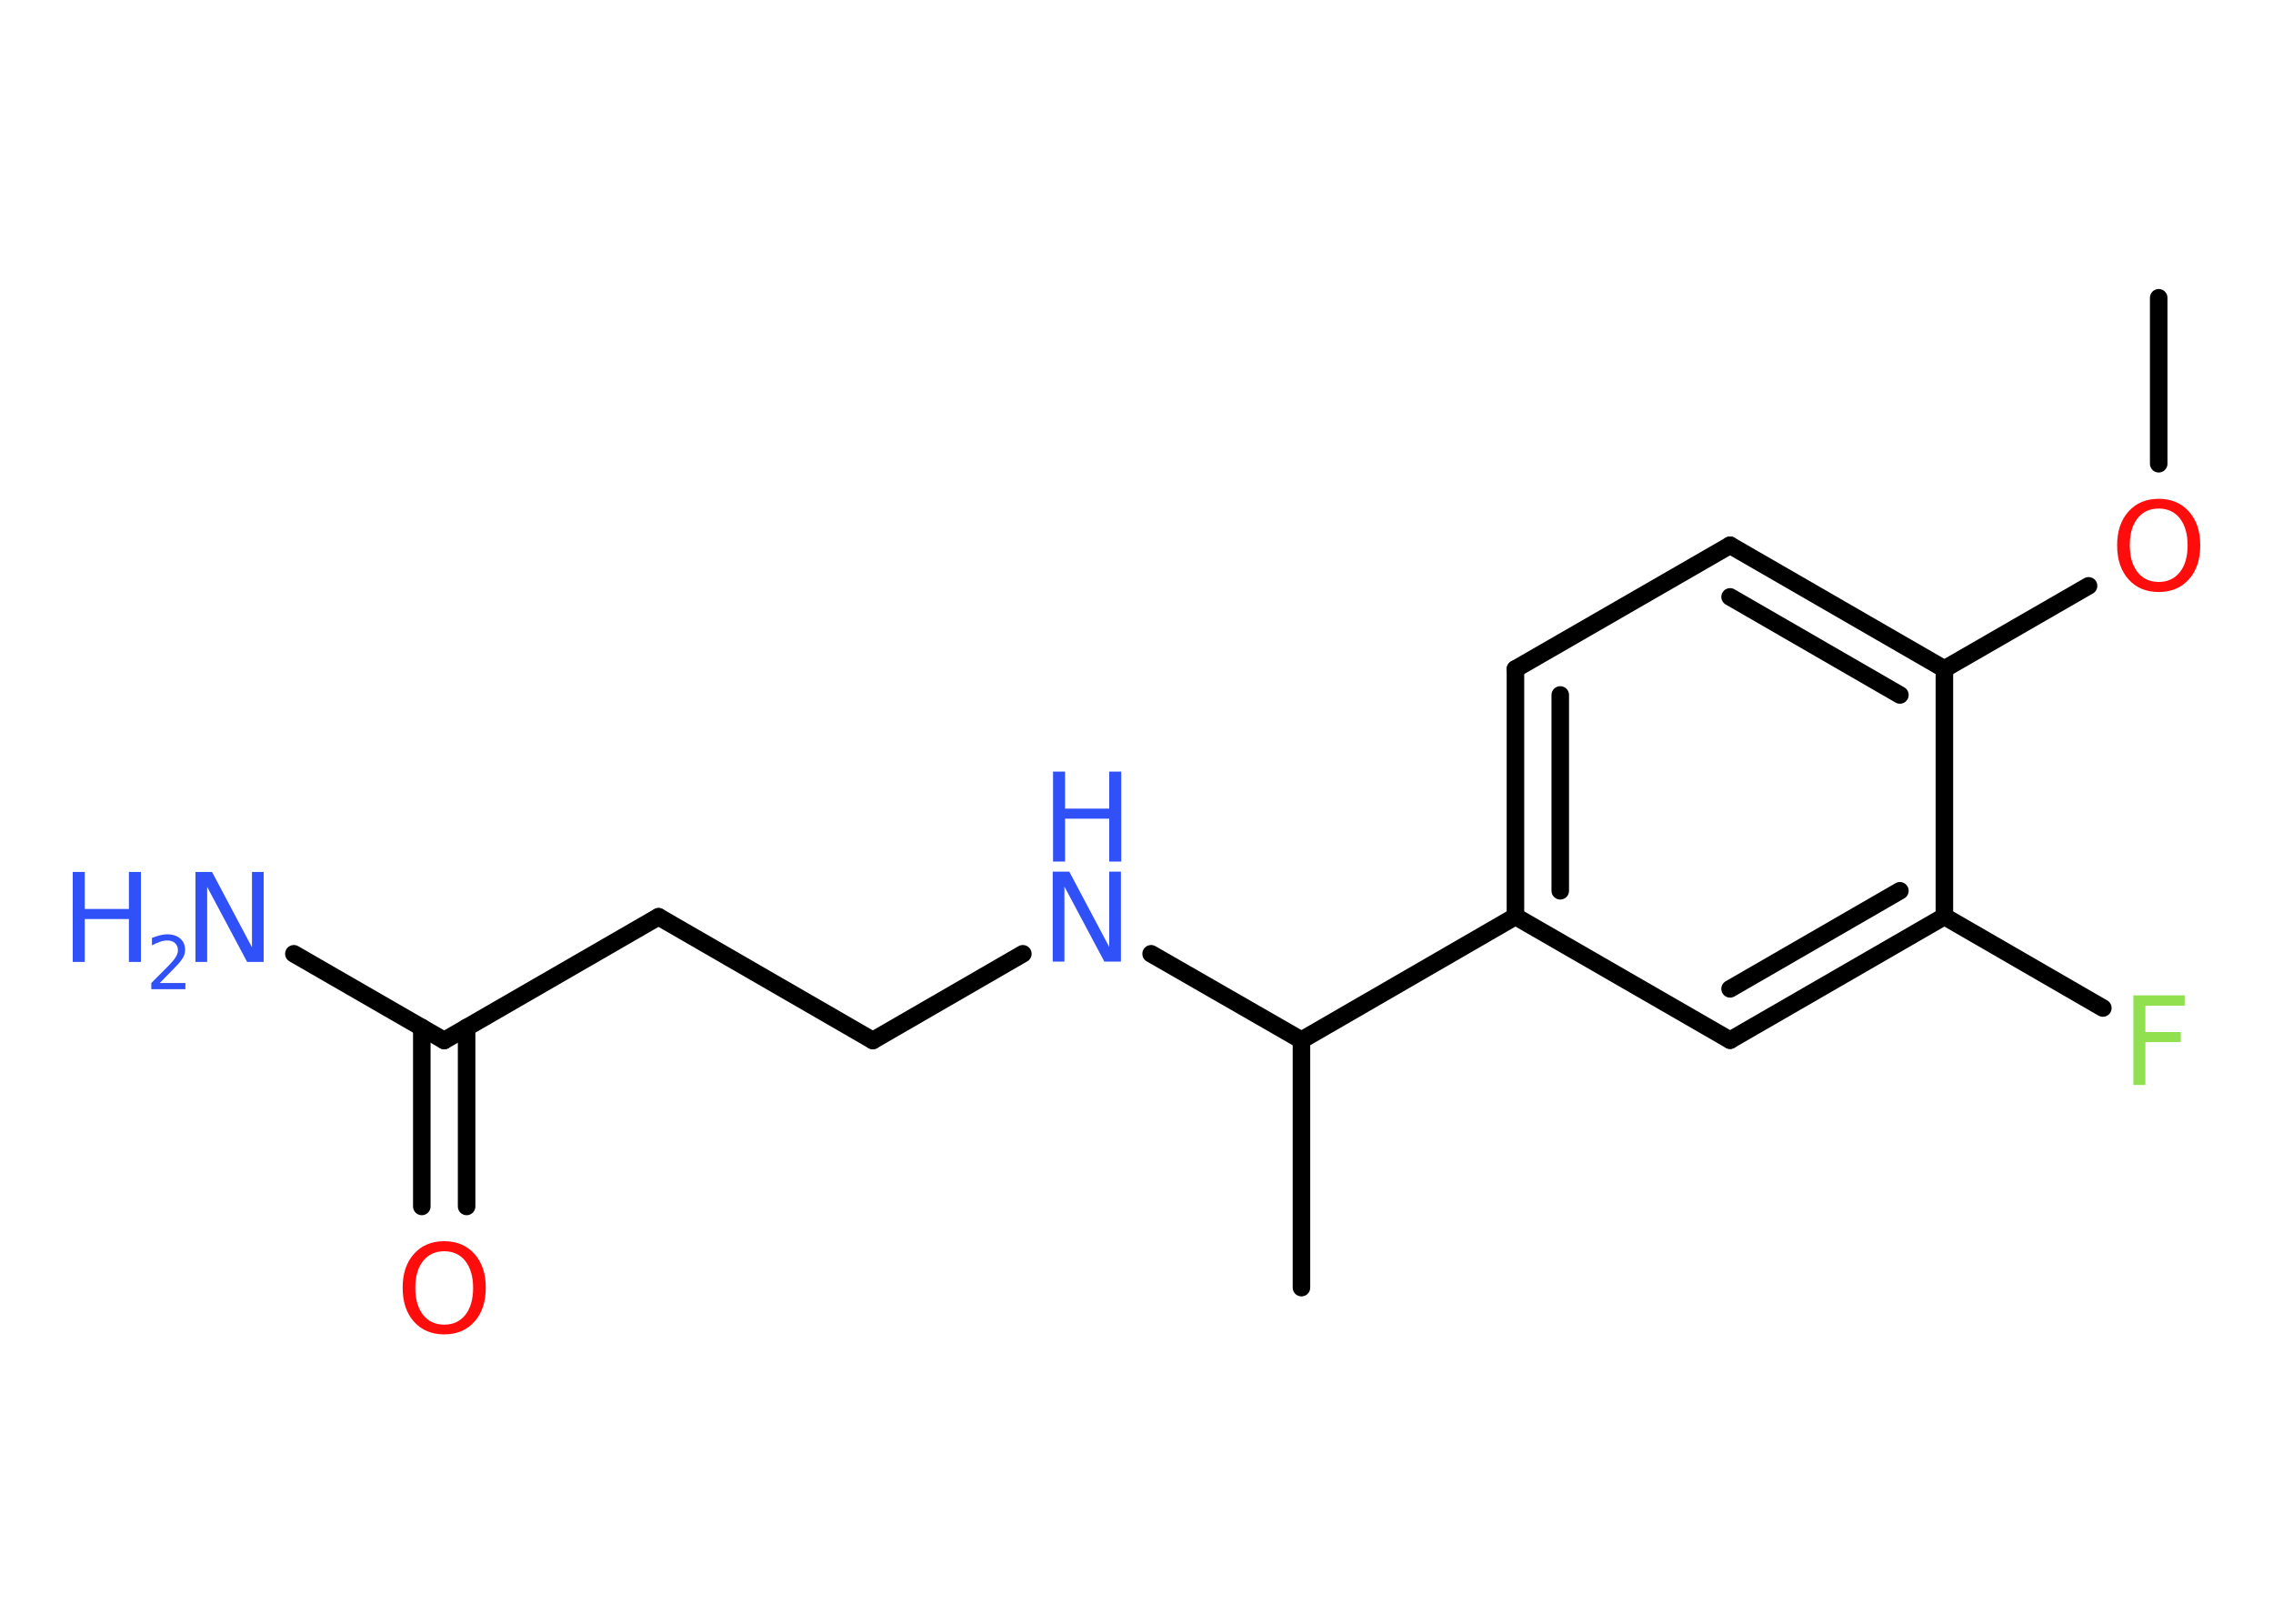 <?xml version='1.0' encoding='UTF-8'?>
<!DOCTYPE svg PUBLIC "-//W3C//DTD SVG 1.1//EN" "http://www.w3.org/Graphics/SVG/1.1/DTD/svg11.dtd">
<svg version='1.2' xmlns='http://www.w3.org/2000/svg' xmlns:xlink='http://www.w3.org/1999/xlink' width='70.0mm' height='50.0mm' viewBox='0 0 70.0 50.0'>
  <desc>Generated by the Chemistry Development Kit (http://github.com/cdk)</desc>
  <g stroke-linecap='round' stroke-linejoin='round' stroke='#000000' stroke-width='.54' fill='#3050F8'>
    <rect x='.0' y='.0' width='70.0' height='50.0' fill='#FFFFFF' stroke='none'/>
    <g id='mol1' class='mol'>
      <line id='mol1bnd1' class='bond' x1='66.48' y1='9.17' x2='66.48' y2='14.28'/>
      <line id='mol1bnd2' class='bond' x1='64.32' y1='18.04' x2='59.88' y2='20.6'/>
      <g id='mol1bnd3' class='bond'>
        <line x1='59.88' y1='20.6' x2='53.28' y2='16.79'/>
        <line x1='58.51' y1='21.4' x2='53.28' y2='18.38'/>
      </g>
      <line id='mol1bnd4' class='bond' x1='53.28' y1='16.79' x2='46.67' y2='20.6'/>
      <g id='mol1bnd5' class='bond'>
        <line x1='46.67' y1='20.6' x2='46.67' y2='28.22'/>
        <line x1='48.05' y1='21.4' x2='48.05' y2='27.43'/>
      </g>
      <line id='mol1bnd6' class='bond' x1='46.67' y1='28.22' x2='40.08' y2='32.03'/>
      <line id='mol1bnd7' class='bond' x1='40.08' y1='32.03' x2='40.08' y2='39.65'/>
      <line id='mol1bnd8' class='bond' x1='40.08' y1='32.03' x2='35.45' y2='29.37'/>
      <line id='mol1bnd9' class='bond' x1='31.5' y1='29.37' x2='26.88' y2='32.04'/>
      <line id='mol1bnd10' class='bond' x1='26.88' y1='32.04' x2='20.28' y2='28.23'/>
      <line id='mol1bnd11' class='bond' x1='20.28' y1='28.23' x2='13.68' y2='32.04'/>
      <line id='mol1bnd12' class='bond' x1='13.68' y1='32.04' x2='9.05' y2='29.37'/>
      <g id='mol1bnd13' class='bond'>
        <line x1='14.37' y1='31.64' x2='14.37' y2='37.15'/>
        <line x1='12.99' y1='31.64' x2='12.99' y2='37.15'/>
      </g>
      <line id='mol1bnd14' class='bond' x1='46.67' y1='28.22' x2='53.28' y2='32.03'/>
      <g id='mol1bnd15' class='bond'>
        <line x1='53.28' y1='32.03' x2='59.88' y2='28.22'/>
        <line x1='53.28' y1='30.45' x2='58.51' y2='27.43'/>
      </g>
      <line id='mol1bnd16' class='bond' x1='59.88' y1='20.6' x2='59.88' y2='28.22'/>
      <line id='mol1bnd17' class='bond' x1='59.88' y1='28.22' x2='64.76' y2='31.04'/>
      <path id='mol1atm2' class='atom' d='M66.48 15.66q-.41 .0 -.65 .3q-.24 .3 -.24 .83q.0 .52 .24 .83q.24 .3 .65 .3q.41 .0 .65 -.3q.24 -.3 .24 -.83q.0 -.52 -.24 -.83q-.24 -.3 -.65 -.3zM66.48 15.36q.58 .0 .93 .39q.35 .39 .35 1.04q.0 .66 -.35 1.05q-.35 .39 -.93 .39q-.58 .0 -.93 -.39q-.35 -.39 -.35 -1.05q.0 -.65 .35 -1.04q.35 -.39 .93 -.39z' stroke='none' fill='#FF0D0D'/>
      <g id='mol1atm9' class='atom'>
        <path d='M32.43 26.84h.5l1.23 2.32v-2.32h.36v2.77h-.51l-1.23 -2.31v2.31h-.36v-2.77z' stroke='none'/>
        <path d='M32.43 23.76h.37v1.14h1.36v-1.14h.37v2.77h-.37v-1.32h-1.36v1.32h-.37v-2.77z' stroke='none'/>
      </g>
      <g id='mol1atm13' class='atom'>
        <path d='M6.03 26.85h.5l1.23 2.32v-2.32h.36v2.77h-.51l-1.23 -2.31v2.31h-.36v-2.77z' stroke='none'/>
        <path d='M2.24 26.85h.37v1.14h1.36v-1.14h.37v2.77h-.37v-1.32h-1.36v1.32h-.37v-2.77z' stroke='none'/>
        <path d='M4.93 30.27h.78v.19h-1.05v-.19q.13 -.13 .35 -.35q.22 -.22 .28 -.29q.11 -.12 .15 -.21q.04 -.08 .04 -.16q.0 -.13 -.09 -.22q-.09 -.08 -.24 -.08q-.11 .0 -.22 .04q-.12 .04 -.25 .11v-.23q.14 -.05 .25 -.08q.12 -.03 .21 -.03q.26 .0 .41 .13q.15 .13 .15 .35q.0 .1 -.04 .19q-.04 .09 -.14 .21q-.03 .03 -.18 .19q-.15 .15 -.42 .43z' stroke='none'/>
      </g>
      <path id='mol1atm14' class='atom' d='M13.68 38.53q-.41 .0 -.65 .3q-.24 .3 -.24 .83q.0 .52 .24 .83q.24 .3 .65 .3q.41 .0 .65 -.3q.24 -.3 .24 -.83q.0 -.52 -.24 -.83q-.24 -.3 -.65 -.3zM13.68 38.22q.58 .0 .93 .39q.35 .39 .35 1.04q.0 .66 -.35 1.05q-.35 .39 -.93 .39q-.58 .0 -.93 -.39q-.35 -.39 -.35 -1.05q.0 -.65 .35 -1.04q.35 -.39 .93 -.39z' stroke='none' fill='#FF0D0D'/>
      <path id='mol1atm17' class='atom' d='M65.69 30.65h1.59v.32h-1.21v.81h1.09v.31h-1.09v1.32h-.37v-2.77z' stroke='none' fill='#90E050'/>
    </g>
  </g>
</svg>
